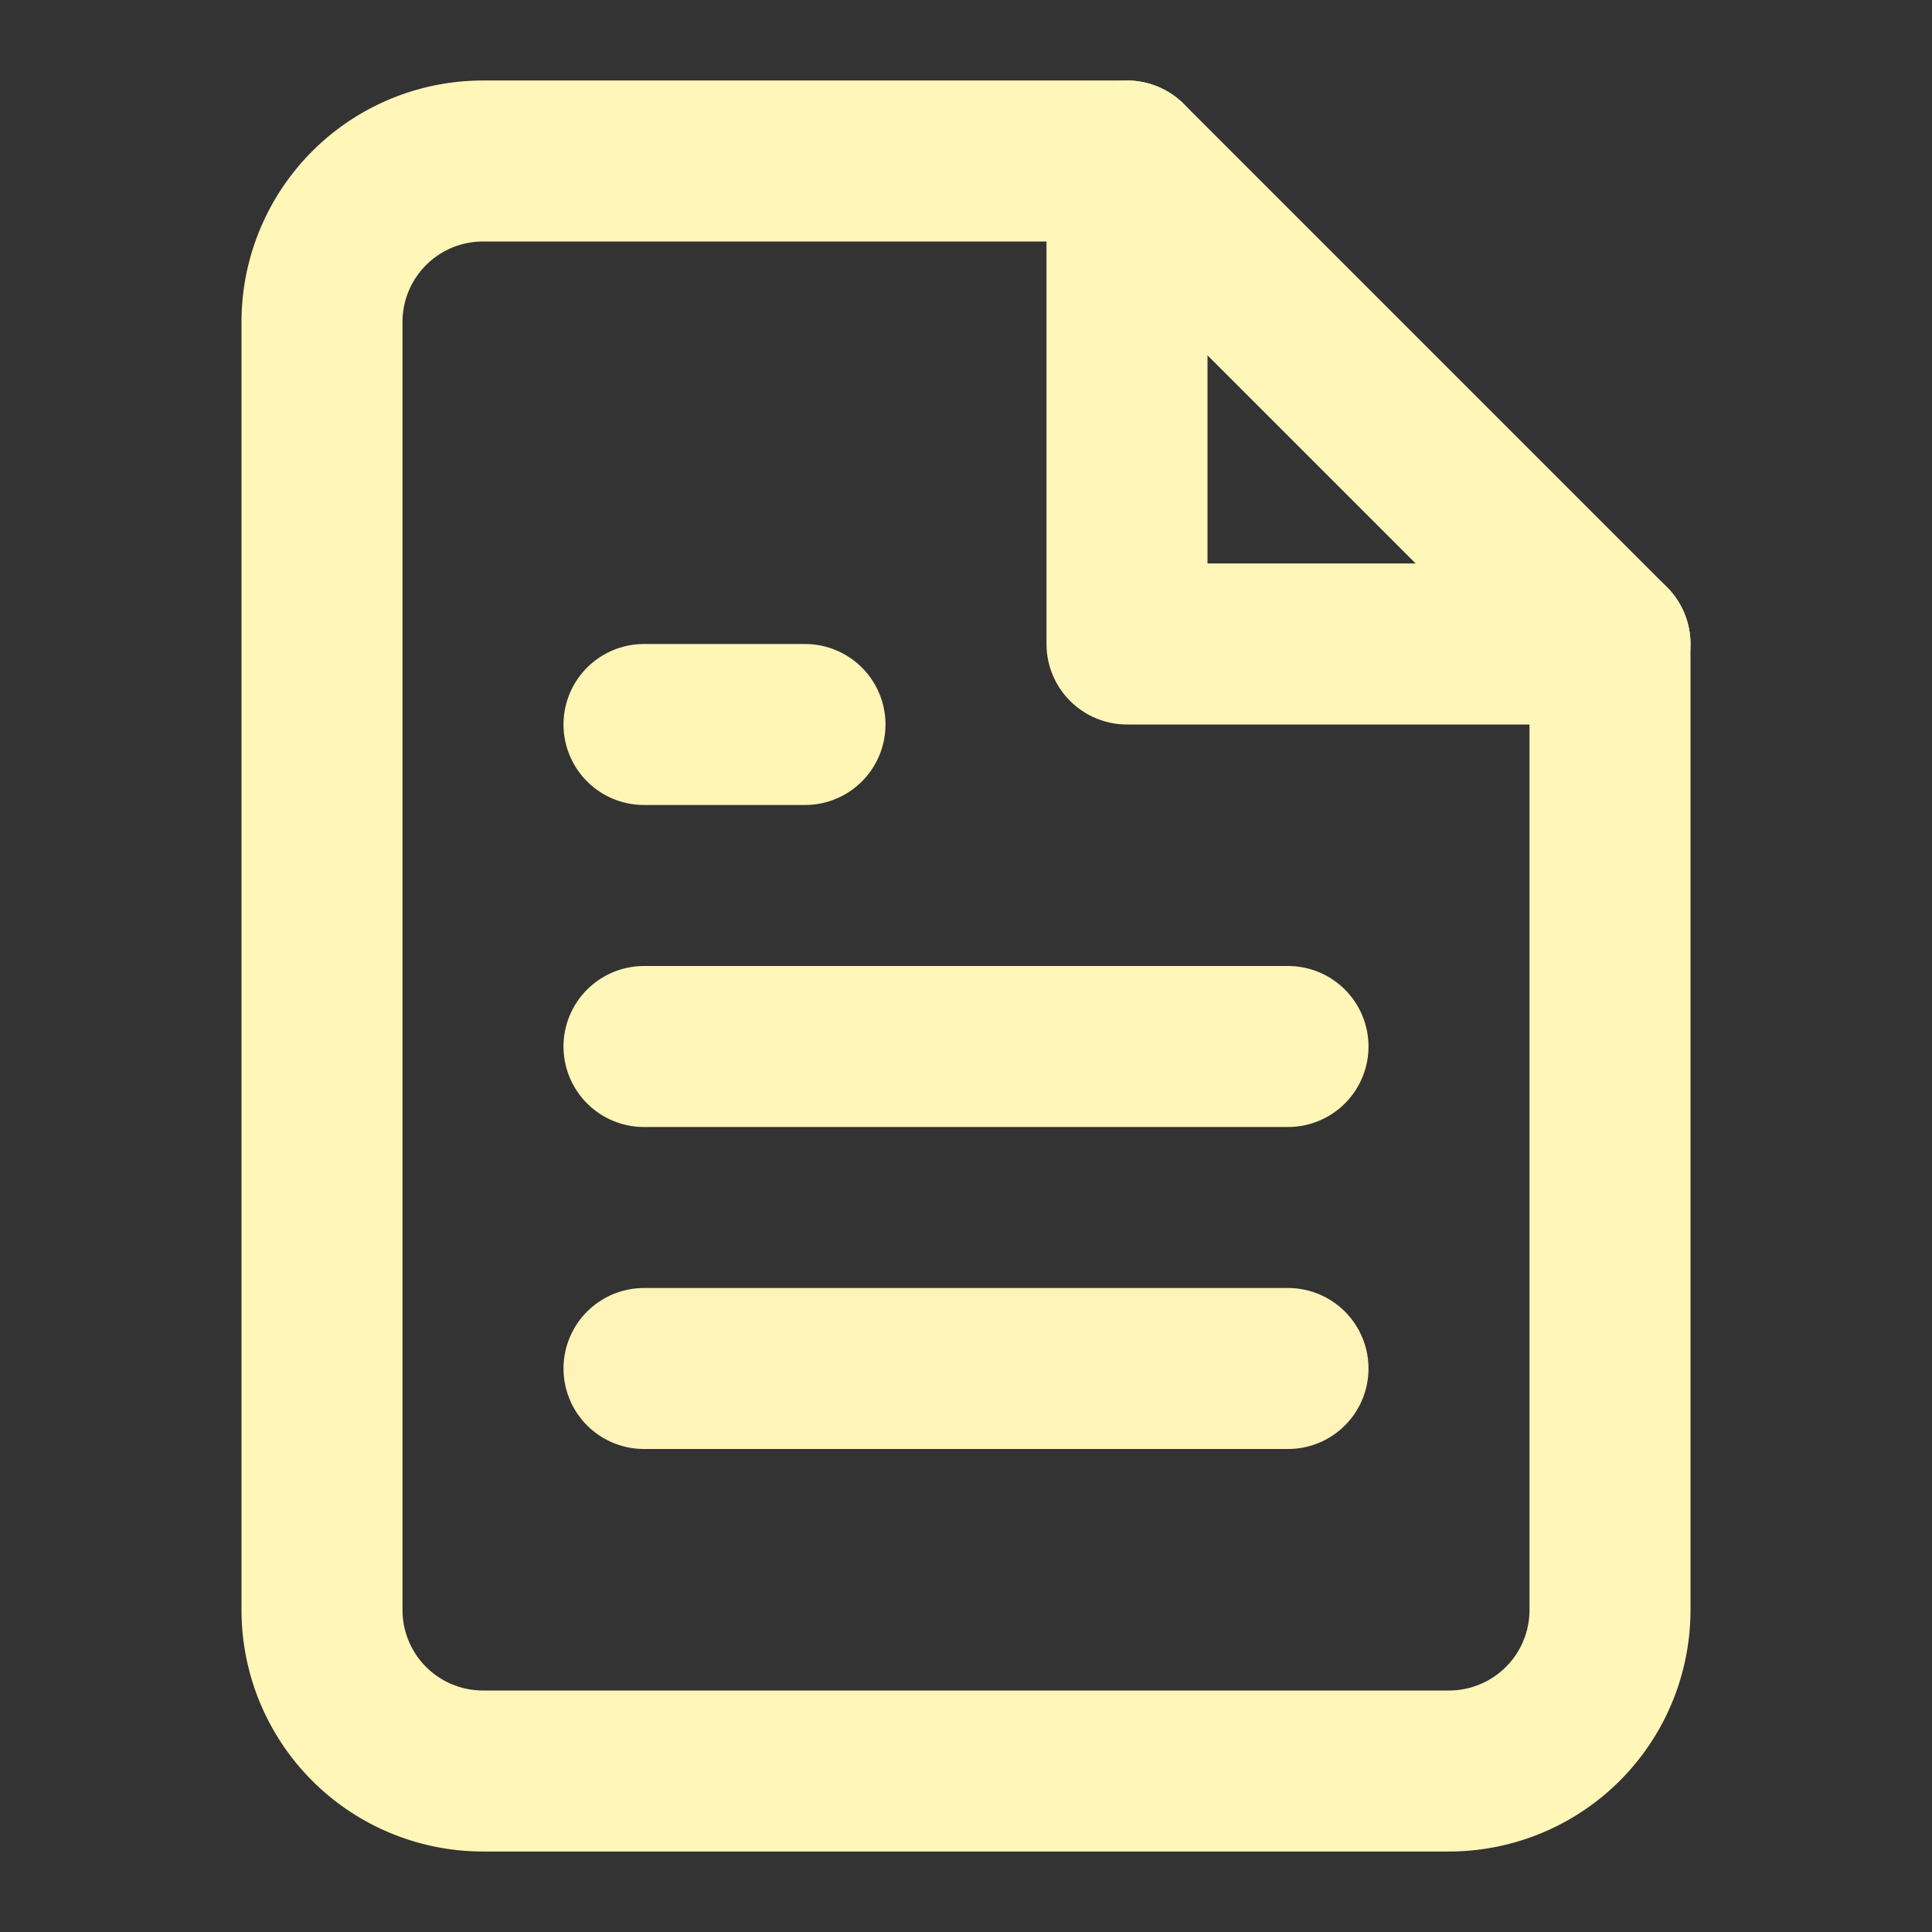 <svg xmlns="http://www.w3.org/2000/svg" viewBox="0 0 24 24" fill="none" stroke="currentColor" stroke-width="2" stroke-linecap="round" stroke-linejoin="round" class="feather feather-file-text"><rect x="0" y="0" width="24" height="24" fill="#333333" stroke="none"/><path d="M14 2H6a2 2 0 0 0-2 2v16a2 2 0 0 0 2 2h12a2 2 0 0 0 2-2V8z" id="id_101" style="stroke: rgb(255, 246, 184);"></path><polyline points="14 2 14 8 20 8" id="id_102" style="stroke: rgb(255, 246, 186);"></polyline><line x1="16" y1="13" x2="8" y2="13" id="id_103" style="stroke: rgb(255, 246, 184);"></line><line x1="16" y1="17" x2="8" y2="17" id="id_104" style="stroke: rgb(254, 243, 185);"></line><polyline points="10 9 9 9 8 9" id="id_105" style="stroke: rgb(255, 245, 181);"></polyline></svg>